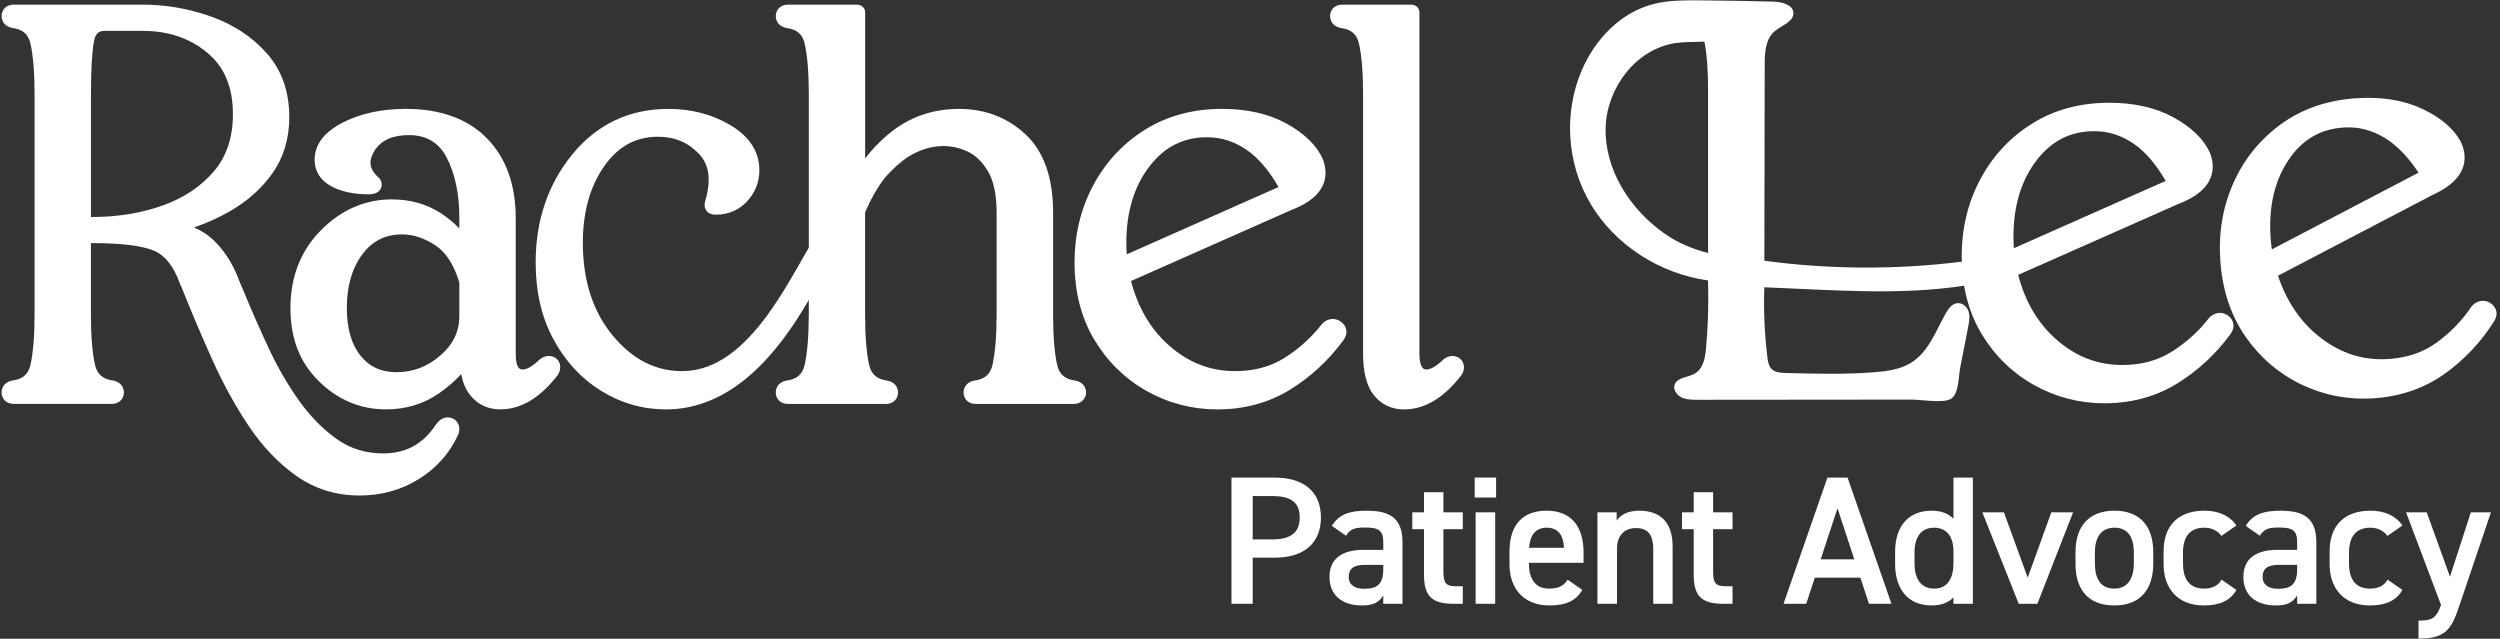 <svg width="501" height="128" viewBox="0 0 501 128" fill="none" xmlns="http://www.w3.org/2000/svg">
<rect x="0" y="0" width="501" height="128" fill="#333333" stroke="none"/>
<path d="M251.041 111.763V121.001H246.789V95.707H255.403C261.232 95.707 264.714 98.493 264.714 103.699C264.714 108.904 261.268 111.763 255.403 111.763H251.041ZM254.963 108.097C258.849 108.097 260.462 106.594 260.462 103.699C260.462 100.803 258.849 99.41 254.963 99.41H251.041V108.097H254.963Z" fill="white"/>
<path d="M273.249 110.187H277.208V108.647C277.208 106.338 276.328 105.715 273.579 105.715C271.6 105.715 270.61 105.935 269.73 107.364L266.908 105.385C268.227 103.222 270.207 102.342 273.836 102.342C278.528 102.342 281.057 103.808 281.057 108.684V121.001H277.208V119.314C276.328 120.744 275.192 121.331 272.956 121.331C268.924 121.331 266.431 119.278 266.431 115.612C266.431 111.69 269.327 110.187 273.249 110.187ZM277.208 113.193H273.542C271.233 113.193 270.28 113.999 270.28 115.612C270.28 117.225 271.526 117.995 273.396 117.995C275.779 117.995 277.208 117.262 277.208 114.073V113.193Z" fill="white"/>
<path d="M283.024 102.672H285.371V98.64H289.256V102.672H293.142V106.045H289.256V114.439C289.256 116.565 289.586 117.482 291.639 117.482H293.142V121.001H291.346C286.947 121.001 285.371 119.498 285.371 115.172V106.045H283.024V102.672Z" fill="white"/>
<path d="M295.531 95.707H299.82V99.703H295.531V95.707ZM295.714 102.672H299.636V121.001H295.714V102.672Z" fill="white"/>
<path d="M317.091 118.215C315.808 120.451 313.755 121.331 310.53 121.331C305.288 121.331 302.502 117.922 302.502 113.046V110.553C302.502 105.165 305.141 102.342 309.943 102.342C314.745 102.342 317.348 105.348 317.348 110.773V112.79H306.387V112.863C306.387 115.722 307.487 117.958 310.383 117.958C312.546 117.958 313.426 117.298 314.159 116.162L317.091 118.215ZM306.424 109.784H313.426C313.279 107.108 312.179 105.751 309.943 105.751C307.707 105.751 306.607 107.291 306.424 109.784Z" fill="white"/>
<path d="M320.128 102.672H323.977V104.322C324.783 103.222 326.103 102.342 328.522 102.342C332.298 102.342 335.194 104.248 335.194 109.527V121.001H331.308V109.967C331.308 106.741 329.842 105.825 327.826 105.825C325.406 105.825 324.05 107.474 324.05 109.93V121.001H320.128V102.672Z" fill="white"/>
<path d="M337.076 102.672H339.422V98.64H343.307V102.672H347.193V106.045H343.307V114.439C343.307 116.565 343.637 117.482 345.69 117.482H347.193V121.001H345.397C340.998 121.001 339.422 119.498 339.422 115.172V106.045H337.076V102.672Z" fill="white"/>
<path d="M357.42 121.001L366.218 95.707H370.25L379.048 121.001H374.539L372.816 115.759H363.689L361.966 121.001H357.42ZM364.862 112.093H371.607L368.234 101.866L364.862 112.093Z" fill="white"/>
<path d="M391.475 95.707H395.361V121.001H391.475V119.718C390.485 120.744 389.092 121.331 387.076 121.331C382.201 121.331 379.781 117.848 379.781 113.046V110.553C379.781 105.275 382.641 102.342 387.076 102.342C388.982 102.342 390.449 102.892 391.475 103.955V95.707ZM391.475 112.863V110.517C391.475 107.511 390.119 105.751 387.589 105.751C385.06 105.751 383.667 107.548 383.667 110.737V112.863C383.667 115.722 384.767 117.958 387.589 117.958C390.412 117.958 391.475 115.722 391.475 112.863Z" fill="white"/>
<path d="M415.443 102.672L408.294 121.001H404.555L397.261 102.672H401.586L406.352 115.759L411.08 102.672H415.443Z" fill="white"/>
<path d="M431.511 112.973C431.511 117.848 429.128 121.331 423.739 121.331C418.351 121.331 415.931 118.031 415.931 112.973V110.663C415.931 105.275 418.791 102.342 423.739 102.342C428.688 102.342 431.511 105.275 431.511 110.663V112.973ZM427.625 112.863V110.737C427.625 107.548 426.342 105.751 423.739 105.751C421.137 105.751 419.817 107.584 419.817 110.737V112.863C419.817 115.722 420.77 117.958 423.739 117.958C426.525 117.958 427.625 115.722 427.625 112.863Z" fill="white"/>
<path d="M448.171 118.215C446.962 120.378 444.799 121.331 441.646 121.331C436.514 121.331 433.582 118.031 433.582 113.046V110.553C433.582 105.275 436.551 102.342 441.793 102.342C444.579 102.342 446.888 103.369 448.171 105.311L445.166 107.401C444.469 106.411 443.296 105.751 441.72 105.751C438.861 105.751 437.468 107.584 437.468 110.737V112.863C437.468 115.722 438.494 117.958 441.72 117.958C443.259 117.958 444.506 117.408 445.202 116.162L448.171 118.215Z" fill="white"/>
<path d="M456.389 110.187H460.348V108.647C460.348 106.338 459.468 105.715 456.719 105.715C454.739 105.715 453.749 105.935 452.87 107.364L450.047 105.385C451.367 103.222 453.346 102.342 456.975 102.342C461.667 102.342 464.197 103.808 464.197 108.684V121.001H460.348V119.314C459.468 120.744 458.332 121.331 456.096 121.331C452.063 121.331 449.571 119.278 449.571 115.612C449.571 111.69 452.466 110.187 456.389 110.187ZM460.348 113.193H456.682C454.373 113.193 453.42 113.999 453.42 115.612C453.42 117.225 454.666 117.995 456.535 117.995C458.918 117.995 460.348 117.262 460.348 114.073V113.193Z" fill="white"/>
<path d="M481.444 118.215C480.234 120.378 478.072 121.331 474.919 121.331C469.787 121.331 466.854 118.031 466.854 113.046V110.553C466.854 105.275 469.824 102.342 475.066 102.342C477.852 102.342 480.161 103.369 481.444 105.311L478.438 107.401C477.742 106.411 476.569 105.751 474.992 105.751C472.133 105.751 470.74 107.584 470.74 110.737V112.863C470.74 115.722 471.767 117.958 474.992 117.958C476.532 117.958 477.778 117.408 478.475 116.162L481.444 118.215Z" fill="white"/>
<path d="M486.319 102.672L490.975 115.575L495.154 102.672H499.186L492.734 121.734C491.158 126.426 489.802 127.966 484.67 127.966V124.373C487.236 124.373 488.262 123.97 489.179 121.221L482.177 102.672H486.319Z" fill="white"/>
<path d="M89.755 83.653C89.688 83.653 89.511 83.665 89.444 83.671C88.649 83.763 87.953 84.234 87.354 85.089C84.794 88.975 81.349 90.862 76.815 90.862C73.284 90.862 70.254 89.934 67.547 88.028C64.743 86.048 62.183 83.458 59.947 80.317C57.662 77.11 55.609 73.56 53.843 69.778C52.053 65.942 50.373 62.111 48.827 58.36C48.375 57.352 47.96 56.35 47.575 55.329C46.42 52.507 44.826 50.099 42.834 48.163C41.777 47.136 40.457 46.269 38.887 45.578C41.313 44.741 43.604 43.721 45.742 42.524C49.402 40.477 52.371 37.862 54.577 34.752C56.831 31.581 57.973 27.775 57.973 23.456C57.973 18.342 56.446 14.035 53.434 10.65C50.495 7.345 46.714 4.864 42.193 3.276C37.757 1.718 33.199 0.93 28.642 0.93H2.762C1.741 0.93 0.904 1.419 0.532 2.243C0.244 2.891 0.244 3.569 0.532 4.211C0.721 4.632 1.222 5.372 2.529 5.616C4.564 5.891 5.664 6.85 6.097 8.72C6.647 11.09 6.928 14.53 6.928 18.947V62.923C6.928 67.341 6.647 70.78 6.097 73.151C5.664 75.02 4.564 75.98 2.438 76.267C1.216 76.499 0.721 77.238 0.525 77.66C0.238 78.307 0.238 78.985 0.525 79.627C0.898 80.446 1.729 80.934 2.749 80.934H22.392C23.418 80.934 24.249 80.446 24.615 79.621C24.902 78.979 24.902 78.301 24.615 77.647C24.426 77.232 23.925 76.493 22.617 76.248C20.583 75.973 19.483 75.014 19.049 73.145C18.5 70.774 18.219 67.328 18.219 62.917V48.725H18.695C24.371 48.725 28.471 49.238 30.872 50.246C33.053 51.163 34.782 53.338 36.004 56.692C36.095 56.954 36.224 57.254 36.401 57.596C38.313 62.404 40.372 67.261 42.522 72.039C44.697 76.884 47.172 81.38 49.866 85.4C52.615 89.5 55.823 92.854 59.391 95.371C63.081 97.98 67.352 99.3 72.074 99.3C76.455 99.3 80.463 98.182 83.988 95.97C87.507 93.758 90.134 90.801 91.851 87.044C92.23 85.963 91.991 85.205 91.722 84.759C91.301 84.056 90.58 83.653 89.749 83.653H89.755ZM18.231 18.947C18.231 13.931 18.439 10.326 18.842 8.231C19.166 6.532 19.948 6.184 21.017 6.184H28.525C33.719 6.184 37.965 7.608 41.508 10.54C44.984 13.412 46.677 17.462 46.677 22.912C46.677 27.512 45.4 31.355 42.877 34.319C40.298 37.349 36.853 39.652 32.643 41.161C28.342 42.701 23.613 43.483 18.591 43.483H18.231V18.947Z" fill="white"/>
<path d="M110.259 71.361C110.192 71.355 110.027 71.342 109.96 71.342C109.471 71.342 108.731 71.489 108.004 72.179C106.385 73.719 105.341 74.043 104.748 74.043C104.363 74.043 103.349 74.043 103.349 70.951V43.684C103.349 37.013 101.418 31.649 97.606 27.745C93.763 23.81 88.277 21.818 81.293 21.818C76.583 21.818 72.41 22.71 68.879 24.464C65.012 26.388 63.05 28.936 63.05 32.028C63.05 34.343 64.236 36.194 66.472 37.373C68.433 38.412 70.932 38.944 73.895 38.944C75.948 38.944 76.369 37.825 76.461 37.331C76.589 36.579 76.284 35.864 75.642 35.382C74.005 33.781 73.822 32.186 75.043 30.225C76.363 28.105 78.636 27.073 81.984 27.073C85.332 27.073 87.88 28.508 89.45 31.453C91.173 34.703 92.052 38.815 92.052 43.684V45.78C90.959 44.65 89.737 43.636 88.387 42.756C85.546 40.898 82.228 39.958 78.526 39.958C73.162 39.958 68.372 42.041 64.303 46.153C60.258 50.24 58.206 55.476 58.206 61.714C58.206 67.952 60.124 72.686 63.912 76.407C67.712 80.146 72.239 82.04 77.371 82.04C81.318 82.04 84.88 80.965 87.959 78.833C89.639 77.672 91.124 76.383 92.413 74.978C92.749 76.676 93.329 78.044 94.16 79.108C95.645 81.026 97.753 82.034 100.245 82.034C104.388 82.034 108.243 79.755 111.786 75.136C112.354 74.238 112.324 73.475 112.196 72.986C111.957 72.082 111.236 71.471 110.259 71.349V71.361ZM69.502 61.714C69.502 57.303 70.565 53.661 72.661 50.9C74.671 48.254 77.267 46.971 80.603 46.971C82.796 46.971 85.039 47.711 87.257 49.171C89.389 50.576 91.002 53.093 92.052 56.643V63.363C92.052 66.461 90.806 69.039 88.246 71.245C85.637 73.493 82.76 74.587 79.448 74.587C76.4 74.587 74.06 73.523 72.288 71.33C70.437 69.051 69.502 65.813 69.502 61.708V61.714Z" fill="white"/>
<path d="M217.396 79.633C217.029 80.458 216.211 80.947 215.184 80.947H195.542C194.516 80.947 193.679 80.458 193.312 79.633C193.025 78.992 193.025 78.307 193.312 77.666C193.507 77.238 194.002 76.505 195.224 76.279C197.344 75.992 198.45 75.026 198.884 73.163C199.428 70.78 199.721 67.347 199.721 62.929V42.591C199.721 39.066 199.14 36.298 198.022 34.374C196.917 32.498 195.566 31.166 194.027 30.433C192.408 29.657 190.74 29.272 189.084 29.272C186.695 29.272 184.349 29.975 182.058 31.38C181.527 31.698 181.001 32.052 180.488 32.449C179.352 33.317 178.276 34.404 177.281 35.687C177.262 35.705 177.25 35.718 177.25 35.736C175.808 37.599 174.507 39.872 173.364 42.56V62.929C173.364 67.341 173.639 70.78 174.183 73.163C174.617 75.026 175.723 75.986 177.763 76.261C179.065 76.505 179.578 77.238 179.755 77.666C180.042 78.307 180.042 78.992 179.755 79.633C179.388 80.458 178.57 80.947 177.543 80.947H157.901C156.875 80.947 156.038 80.458 155.671 79.633C155.384 78.992 155.384 78.307 155.671 77.666C155.86 77.238 156.361 76.505 157.583 76.279C159.703 75.992 160.809 75.026 161.243 73.163C161.787 70.78 162.08 67.347 162.08 62.929V60.107C155.806 71.013 146.58 82.046 133.438 82.046C128.85 82.046 124.5 80.812 120.535 78.368C116.57 75.943 113.344 72.473 110.955 68.074C108.548 63.693 107.345 58.488 107.345 52.592C107.345 44.192 109.813 36.909 114.694 30.94C119.637 24.892 126.119 21.825 133.964 21.825C138.552 21.825 142.707 22.912 146.317 25.044C150.203 27.335 152.176 30.402 152.176 34.117C152.176 36.512 151.339 38.608 149.708 40.361C148.059 42.114 145.951 43.019 143.452 43.019C142.426 43.019 141.735 42.652 141.399 41.937C141.24 41.601 141.075 41.008 141.332 40.245C142.554 36.121 142.151 33.054 140.098 30.855C137.898 28.533 135.204 27.403 131.868 27.403C127.408 27.403 123.877 29.327 121.103 33.28C118.25 37.312 116.802 42.487 116.802 48.639C116.802 56.215 118.824 62.471 122.802 67.255C126.797 72.051 131.355 74.373 136.713 74.373C143.69 74.373 149.213 69.351 153.692 63.272C156.966 58.812 159.691 53.79 162.007 49.757C162.037 49.715 162.056 49.666 162.086 49.623V18.953C162.086 14.542 161.799 11.102 161.249 8.72C160.815 6.856 159.709 5.897 157.669 5.622C156.368 5.378 155.873 4.632 155.677 4.217C155.39 3.575 155.39 2.891 155.677 2.25C156.044 1.425 156.881 0.936 157.907 0.936H171.77C172.65 0.936 173.377 1.62 173.377 2.463V31.734C175.112 29.492 177.085 27.549 179.266 25.93C182.975 23.211 187.319 21.825 192.218 21.825C197.399 21.825 201.878 23.535 205.519 26.926C209.178 30.329 211.042 35.602 211.042 42.591V62.929C211.042 67.341 211.317 70.78 211.861 73.163C212.294 75.026 213.4 75.986 215.441 76.261C216.742 76.505 217.255 77.238 217.432 77.666C217.738 78.307 217.738 78.992 217.432 79.633H217.396Z" fill="white"/>
<path d="M182.046 31.38C180.378 32.522 178.79 33.989 177.262 35.687C178.258 34.404 179.333 33.323 180.47 32.449C180.983 32.052 181.514 31.704 182.04 31.38H182.046Z" fill="white"/>
<path d="M267.085 63.925C266.571 63.925 265.796 64.078 265.026 64.811C264.971 64.866 264.916 64.921 264.867 64.989C262.832 67.616 260.328 69.876 257.419 71.715C254.621 73.481 251.304 74.373 247.559 74.373C242.537 74.373 238.193 72.693 234.264 69.228C230.599 65.996 228.045 61.659 226.652 56.313L258.66 42.139C266.565 39.176 266.101 34.483 265.093 31.875C263.883 29.156 261.439 26.767 257.835 24.776C254.285 22.814 249.935 21.818 244.901 21.818C239.06 21.818 233.843 23.236 229.401 26.028C224.984 28.802 221.501 32.571 219.033 37.227C216.583 41.852 215.337 47.026 215.337 52.592C215.337 58.476 216.669 63.687 219.302 68.08C221.935 72.473 225.473 75.931 229.816 78.368C234.166 80.806 238.932 82.046 243.972 82.046C249.349 82.046 254.224 80.727 258.476 78.118C262.637 75.564 266.248 72.228 269.192 68.214C270.311 66.73 269.693 65.563 269.376 65.129C268.808 64.353 267.989 63.931 267.079 63.931L267.085 63.925ZM241.901 27.512C244.809 27.512 247.449 28.368 249.96 30.127C252.208 31.704 254.31 34.172 256.222 37.477L225.809 50.961C225.748 50.179 225.717 49.403 225.717 48.627C225.717 42.469 227.281 37.312 230.372 33.317C233.391 29.407 237.16 27.506 241.901 27.506V27.512Z" fill="white"/>
<path d="M291.364 71.361C291.297 71.355 291.132 71.342 291.065 71.342C290.57 71.342 289.837 71.489 289.11 72.179C287.491 73.719 286.446 74.043 285.853 74.043C285.505 74.043 284.454 74.043 284.454 70.841V2.457C284.454 1.614 283.733 0.93 282.847 0.93H268.985C267.958 0.93 267.127 1.419 266.761 2.243C266.468 2.891 266.468 3.575 266.761 4.211C266.95 4.632 267.451 5.378 268.759 5.622C270.793 5.897 271.899 6.856 272.333 8.726C272.883 11.102 273.164 14.542 273.164 18.953V70.847C273.164 74.593 273.854 77.299 275.265 79.12C276.75 81.038 278.858 82.046 281.35 82.046C285.493 82.046 289.348 79.767 292.891 75.149C293.46 74.251 293.429 73.493 293.301 72.998C293.062 72.094 292.342 71.483 291.364 71.361Z" fill="white"/>
<path d="M444.872 62.703C444.359 62.703 443.583 62.856 442.813 63.589C442.758 63.644 442.703 63.699 442.655 63.76C440.62 66.388 438.115 68.654 435.207 70.487C432.409 72.253 429.091 73.145 425.346 73.145C420.324 73.145 415.98 71.465 412.052 68.001C408.386 64.769 405.832 60.431 404.439 55.085L436.447 40.911C444.353 37.948 443.889 33.255 442.881 30.647C441.665 27.928 439.227 25.539 435.622 23.547C432.073 21.586 427.723 20.59 422.682 20.59C416.842 20.59 411.624 22.008 407.183 24.8C402.765 27.574 399.277 31.343 396.815 35.999C394.365 40.624 393.118 45.798 393.118 51.364C393.118 51.731 393.137 52.079 393.149 52.44C380.032 54.071 366.676 54.022 353.577 52.25C353.602 39.139 353.62 26.028 353.645 12.917C353.645 10.51 353.797 7.779 355.71 6.202C357.115 5.042 359.516 4.321 359.394 2.555C359.278 0.869 356.95 0.356 355.172 0.319C350.162 0.203 345.152 0.093 340.143 0.068C337.198 0.056 334.216 0.075 331.375 0.802C324.753 2.488 319.7 7.876 317.067 13.9C313.291 22.527 313.945 32.797 318.796 40.929C323.641 49.055 332.573 54.859 342.293 56.197C342.428 60.748 342.293 65.306 341.884 69.846C341.713 71.752 341.316 73.933 339.58 74.898C338.249 75.637 336.245 75.607 335.646 76.957C335.212 77.935 335.921 79.102 336.904 79.603C337.888 80.103 339.061 80.116 340.179 80.116C351.702 80.103 363.218 80.097 374.741 80.085C377.545 80.085 380.343 80.085 383.148 80.079C384.993 80.079 389.44 80.885 391.004 79.902C392.569 78.912 392.489 75.411 392.807 73.78C393.344 71 393.888 68.227 394.432 65.447C394.621 64.469 394.811 63.443 394.524 62.483C394.236 61.524 393.314 60.657 392.269 60.748C391.224 60.84 390.522 61.781 390.015 62.655C387.937 66.265 386.526 70.56 382.873 72.76C380.692 74.073 378.04 74.415 375.468 74.611C369.609 75.057 363.725 74.898 357.854 74.745C356.864 74.721 355.771 74.654 355.068 73.988C354.451 73.407 354.304 72.522 354.201 71.703C353.62 67.017 353.406 62.288 353.565 57.572C353.639 57.572 353.712 57.572 353.785 57.578C367.073 58.097 380.527 59.252 393.601 57.254C394.206 60.773 395.354 63.993 397.071 66.852C399.704 71.245 403.242 74.709 407.586 77.14C411.936 79.578 416.701 80.818 421.742 80.818C427.118 80.818 431.993 79.499 436.246 76.89C440.406 74.336 444.017 71 446.962 66.986C448.074 65.502 447.463 64.341 447.139 63.901C446.565 63.131 445.752 62.703 444.848 62.703H444.872ZM342.299 50.711C339.171 49.886 336.251 48.682 333.685 46.892C326.531 41.913 321.46 33.805 321.777 25.374C322.064 17.603 327.826 9.752 335.896 8.61C337.772 8.353 339.684 8.445 341.56 8.335C342.043 10.668 342.299 13.956 342.299 18.092V50.711ZM408.154 32.101C411.172 28.191 414.942 26.291 419.683 26.291C422.591 26.291 425.23 27.146 427.741 28.905C429.989 30.482 432.091 32.95 434.003 36.255L403.59 49.739C403.529 48.957 403.498 48.181 403.498 47.405C403.498 41.247 405.063 36.09 408.154 32.095V32.101Z" fill="white"/>
<path d="M499.754 61.341C499.131 60.608 498.288 60.235 497.384 60.29C496.871 60.321 496.107 60.529 495.392 61.31C495.337 61.365 495.294 61.427 495.245 61.494C493.4 64.243 491.054 66.662 488.281 68.672C485.611 70.609 482.367 71.715 478.628 71.947C473.618 72.265 469.164 70.86 465.003 67.652C461.124 64.665 458.264 60.492 456.505 55.25L487.45 39.084C495.129 35.626 494.341 30.971 493.156 28.435C491.757 25.802 489.154 23.572 485.421 21.812C481.743 20.077 477.332 19.362 472.304 19.68C466.476 20.047 461.374 21.794 457.134 24.861C452.925 27.91 449.705 31.887 447.567 36.689C445.44 41.461 444.561 46.697 444.952 52.25C445.361 58.121 447.06 63.241 449.992 67.451C452.925 71.666 456.694 74.898 461.203 77.055C465.712 79.212 470.551 80.146 475.585 79.829C480.949 79.486 485.721 77.861 489.784 74.996C493.761 72.186 497.127 68.63 499.785 64.433C500.793 62.881 500.103 61.757 499.748 61.341H499.754ZM455.032 47.65C454.605 41.503 455.802 36.261 458.607 32.076C461.344 27.983 464.979 25.851 469.708 25.551C472.61 25.368 475.298 26.052 477.931 27.653C480.283 29.083 482.55 31.41 484.688 34.593L455.283 49.971C455.167 49.195 455.081 48.419 455.026 47.65H455.032Z" fill="white"/>
</svg>
